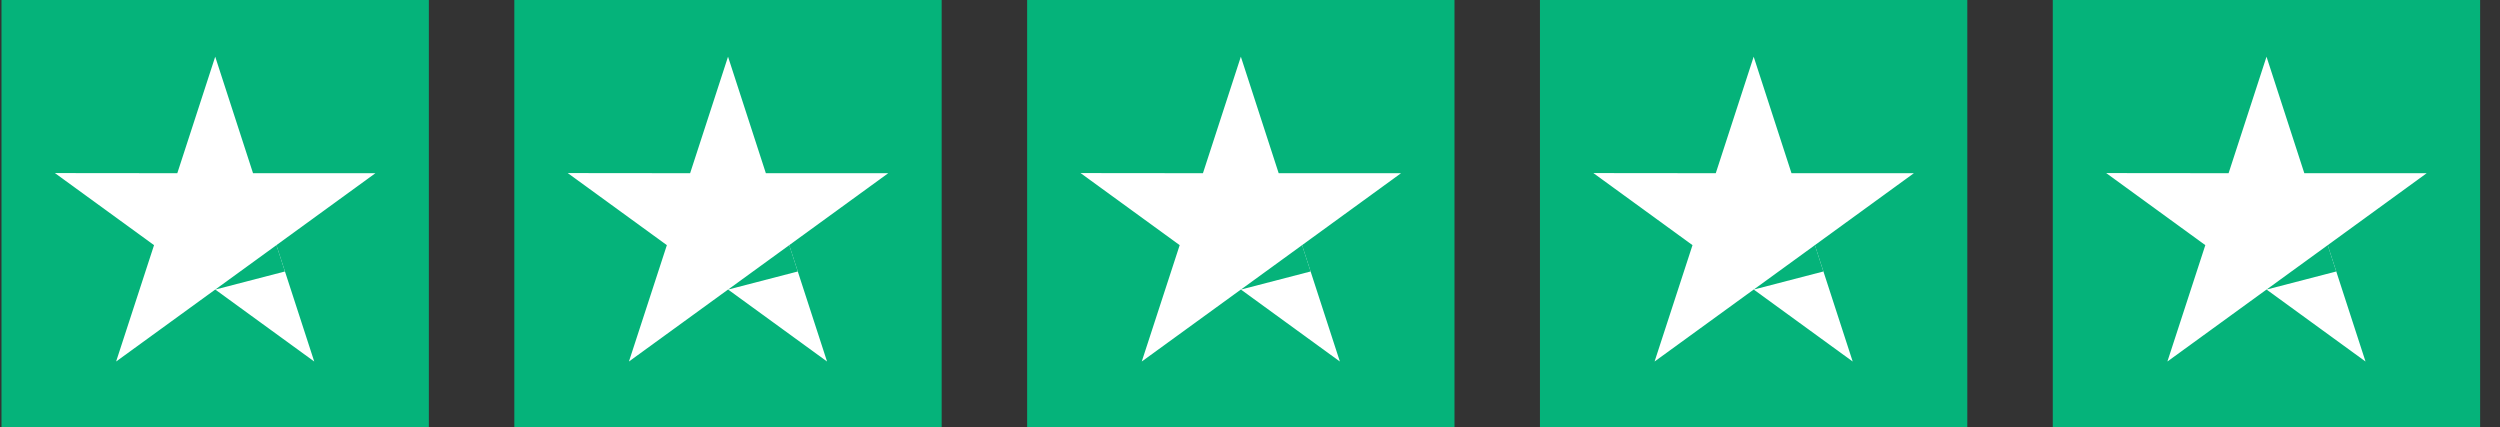 <svg width="117" height="20" fill="none" xmlns="http://www.w3.org/2000/svg">
    <rect width="100%" height="100%" fill="#333333" stroke="none"/>
    <path fill="#05B37A" d="M.07 0h20v20h-20z" />
    <path
        d="M17.57 8.106h-5.728l-1.77-5.453-1.774 5.453L2.57 8.1l4.639 3.373-1.775 5.446 4.639-3.369 4.633 3.369-1.77-5.446 4.634-3.368Z"
        fill="#fff" />
    <path d="m13.335 12.705-.397-1.233-2.864 2.08 3.261-.847ZM24.07 0h20v20h-20z" fill="#05B37A" />
    <path
        d="M41.57 8.106h-5.728l-1.77-5.453-1.774 5.453L26.57 8.1l4.639 3.373-1.775 5.446 4.639-3.369 4.633 3.369-1.77-5.446 4.634-3.368Z"
        fill="#fff" />
    <path d="m37.336 12.705-.398-1.233-2.864 2.08 3.262-.847ZM48.07 0h20v20h-20z" fill="#05B37A" />
    <path
        d="M65.57 8.106h-5.728l-1.77-5.453-1.774 5.453L50.57 8.1l4.639 3.373-1.775 5.446 4.639-3.369 4.633 3.369-1.77-5.446 4.634-3.368Z"
        fill="#fff" />
    <path d="m61.336 12.705-.398-1.233-2.864 2.08 3.262-.847ZM72.07 0h20v20h-20z" fill="#05B37A" />
    <path
        d="M89.57 8.106h-5.728l-1.77-5.453-1.774 5.453L74.57 8.1l4.639 3.373-1.775 5.446 4.639-3.369 4.633 3.369-1.77-5.446 4.634-3.368Z"
        fill="#fff" />
    <path d="m85.335 12.705-.397-1.233-2.864 2.08 3.261-.847ZM96.07 0h20v20h-20z" fill="#05B37A" />
    <path
        d="M113.57 8.106h-5.728l-1.769-5.453-1.775 5.453L98.57 8.1l4.639 3.373-1.775 5.446 4.639-3.369 4.633 3.369-1.769-5.446 4.633-3.368Z"
        fill="#fff" />
    <path d="m109.336 12.705-.398-1.233-2.864 2.08 3.262-.847Z" fill="#05B37A" />
</svg>